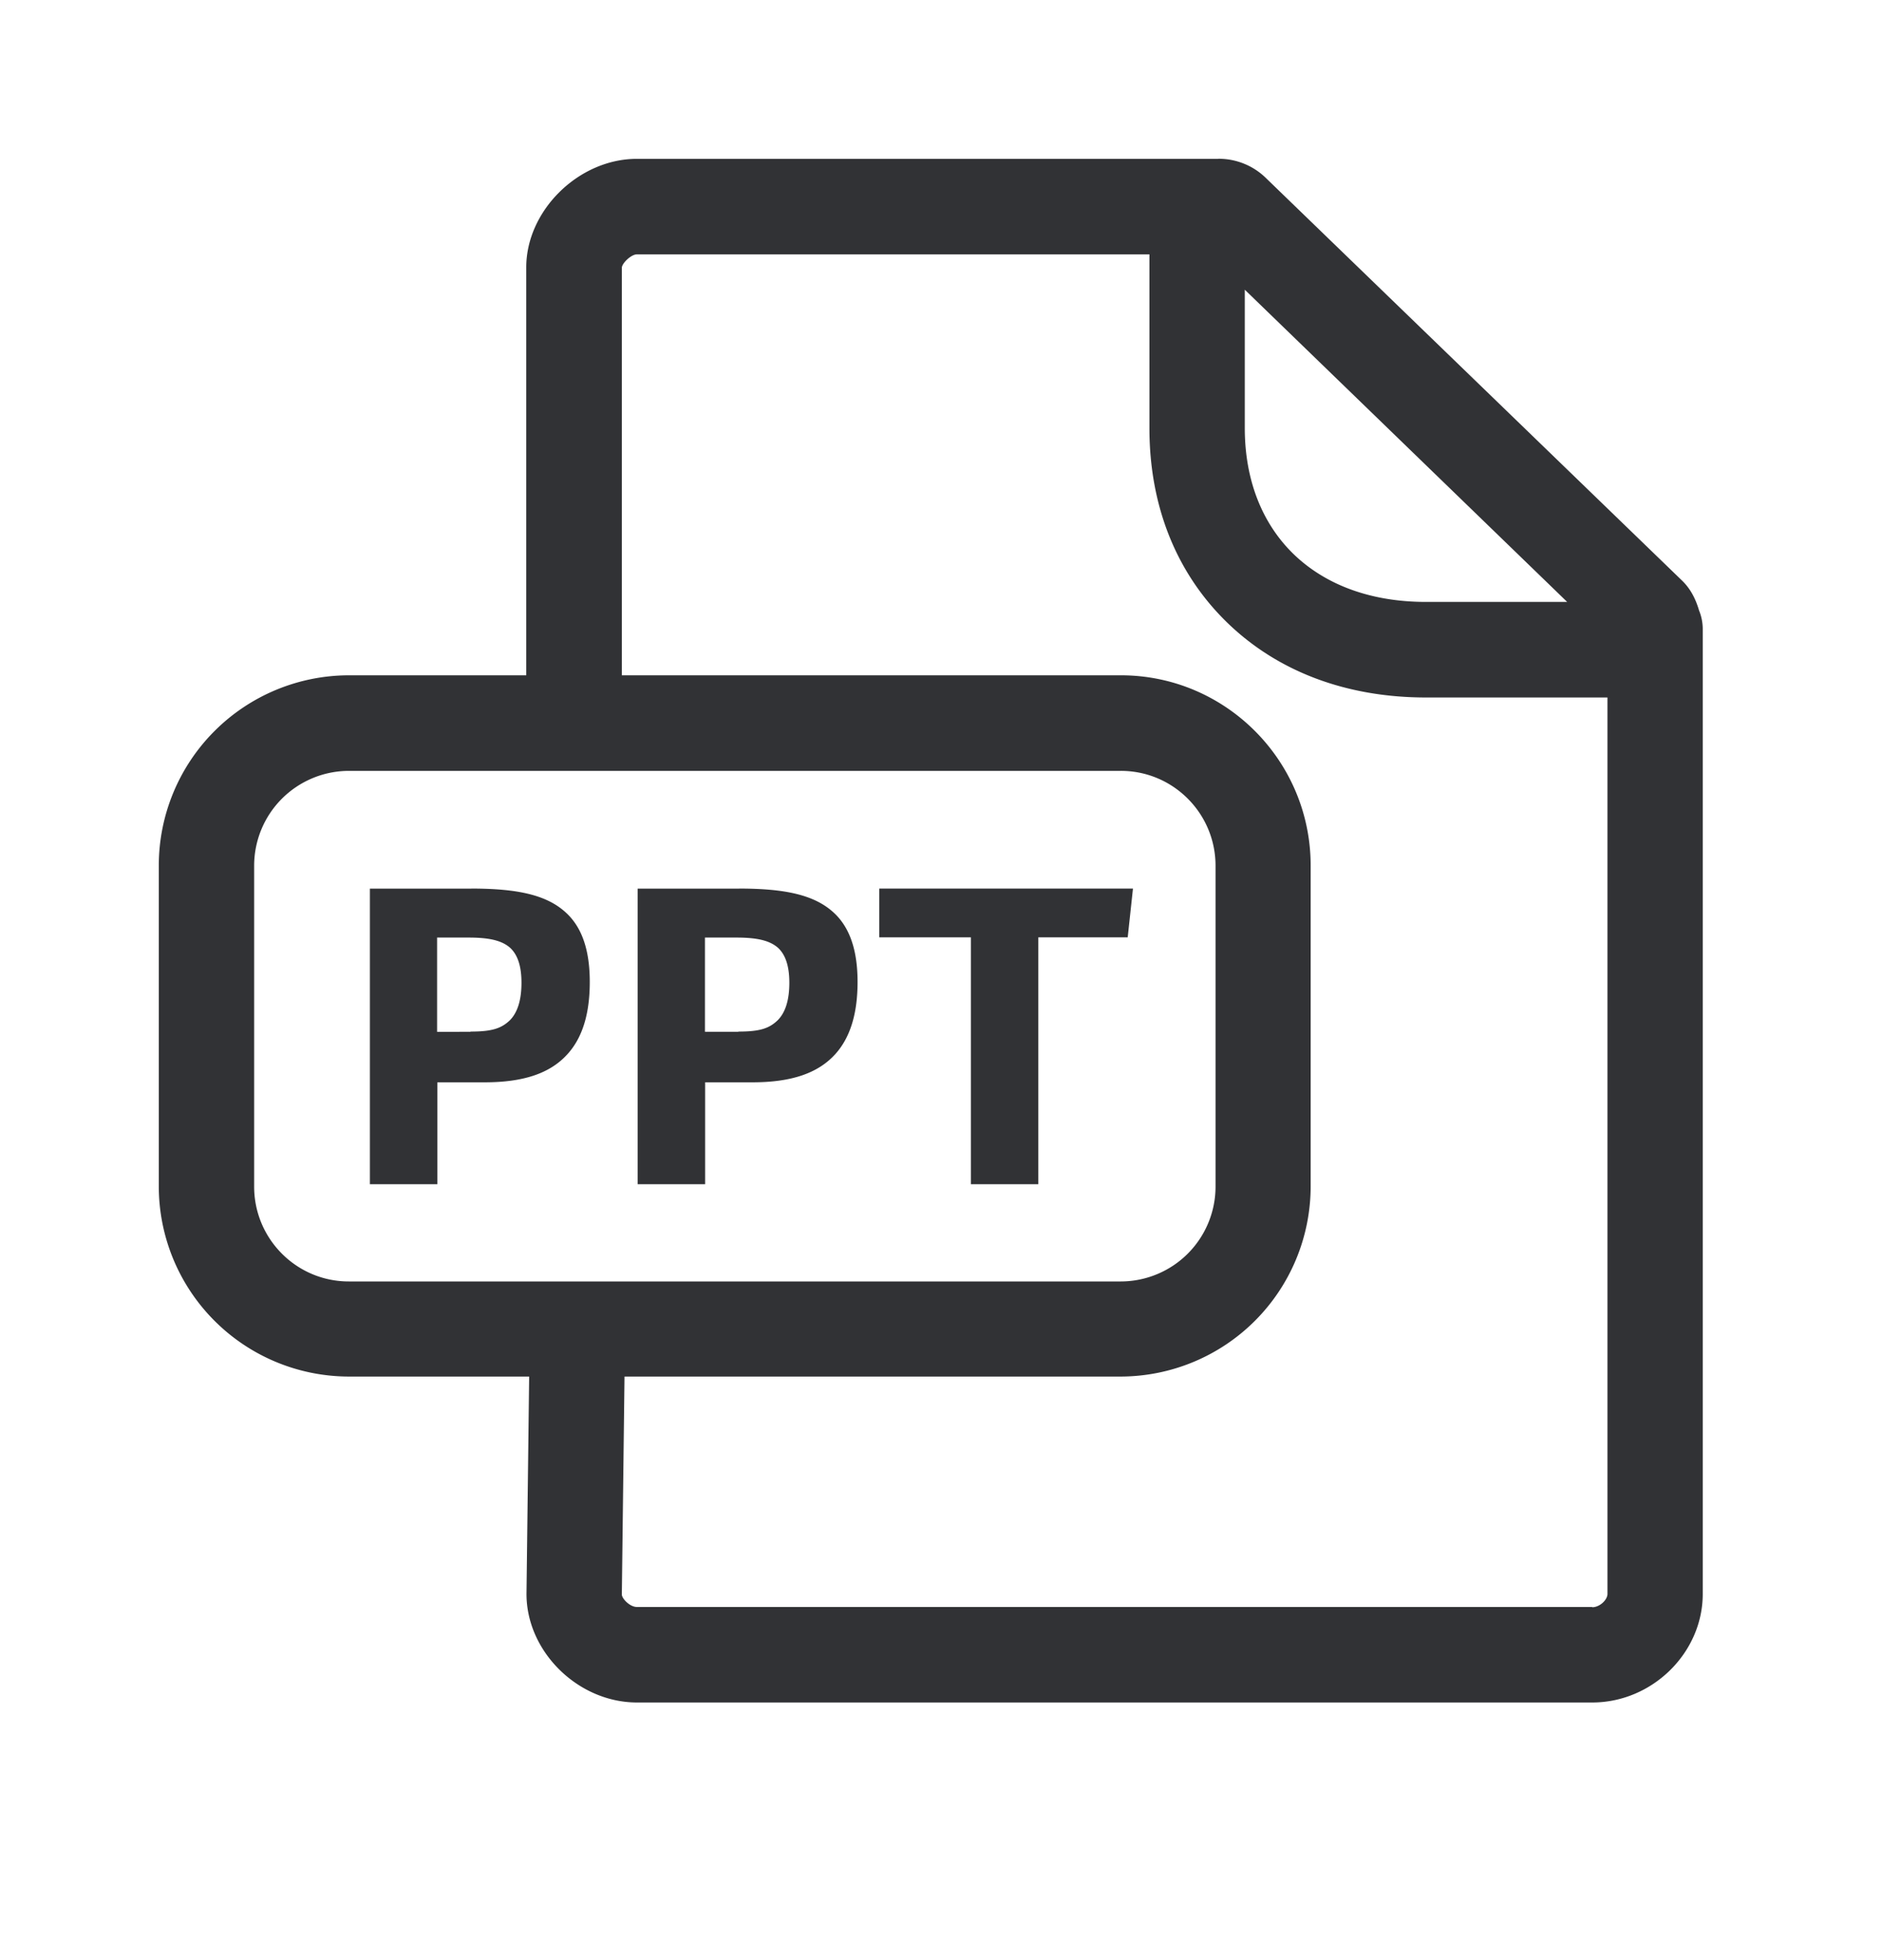 <svg width="24" height="25" viewBox="0 0 24 25" xmlns="http://www.w3.org/2000/svg"><path d="M15.535 2.025a.86.86 0 01.613.25L21.445 7.4c.115.109.18.243.222.386.03.073.047.154.047.238V20.33c0 .751-.644 1.384-1.409 1.384H8.123c-.75 0-1.409-.647-1.409-1.384l.034-2.773H4.445a2.427 2.427 0 01-2.42-2.425v-4.093a2.427 2.427 0 012.42-2.426h2.266V3.41c0-.726.67-1.384 1.41-1.384h7.414zm-.877 1.219H8.123c-.073 0-.187.109-.193.168v5.201h6.364c1.336 0 2.42 1.09 2.42 2.426v4.093a2.427 2.427 0 01-2.42 2.425h-6.33l-.034 2.78c0 .05.1.159.193.159h12.182v.003c.098 0 .194-.096.194-.169V8.896h-2.314c-1.014 0-1.89-.33-2.532-.952-.65-.63-.995-1.487-.995-2.482V3.244zm-.364 6.588H4.448a1.21 1.21 0 00-1.207 1.21v4.092c0 .667.54 1.21 1.207 1.21h9.846a1.21 1.21 0 001.207-1.21v-4.092c0-.667-.54-1.21-1.207-1.21zm-8.283 1.501c.591 0 .964.082 1.207.308.205.188.303.48.303.883s-.092.706-.28.916c-.221.249-.563.364-1.059.364h-.605v1.3h-.86v-3.77h1.294zm3.415 0c.59 0 .963.082 1.207.308.204.188.303.48.303.883s-.093.706-.28.916c-.222.249-.564.364-1.06.364h-.604v1.3h-.86v-3.77h1.294zm5.022 0l-.067.622h-1.14v3.149h-.86v-3.149h-1.168v-.622h3.235zm-8.47.625h-.404v1.202H6v-.003c.274 0 .392-.04.501-.143.098-.098.149-.258.149-.479 0-.205-.045-.353-.143-.445-.104-.093-.263-.132-.53-.132zm3.414 0H8.99v1.202h.426v-.003c.274 0 .392-.04.5-.143.099-.098.15-.258.15-.479 0-.205-.045-.353-.143-.445-.104-.093-.264-.132-.53-.132zm6.482-8.263v1.764c0 .656.216 1.213.622 1.608.414.4.997.61 1.689.61h1.8l-4.111-3.982z" fill="#313235" fill-rule="nonzero"/></svg>